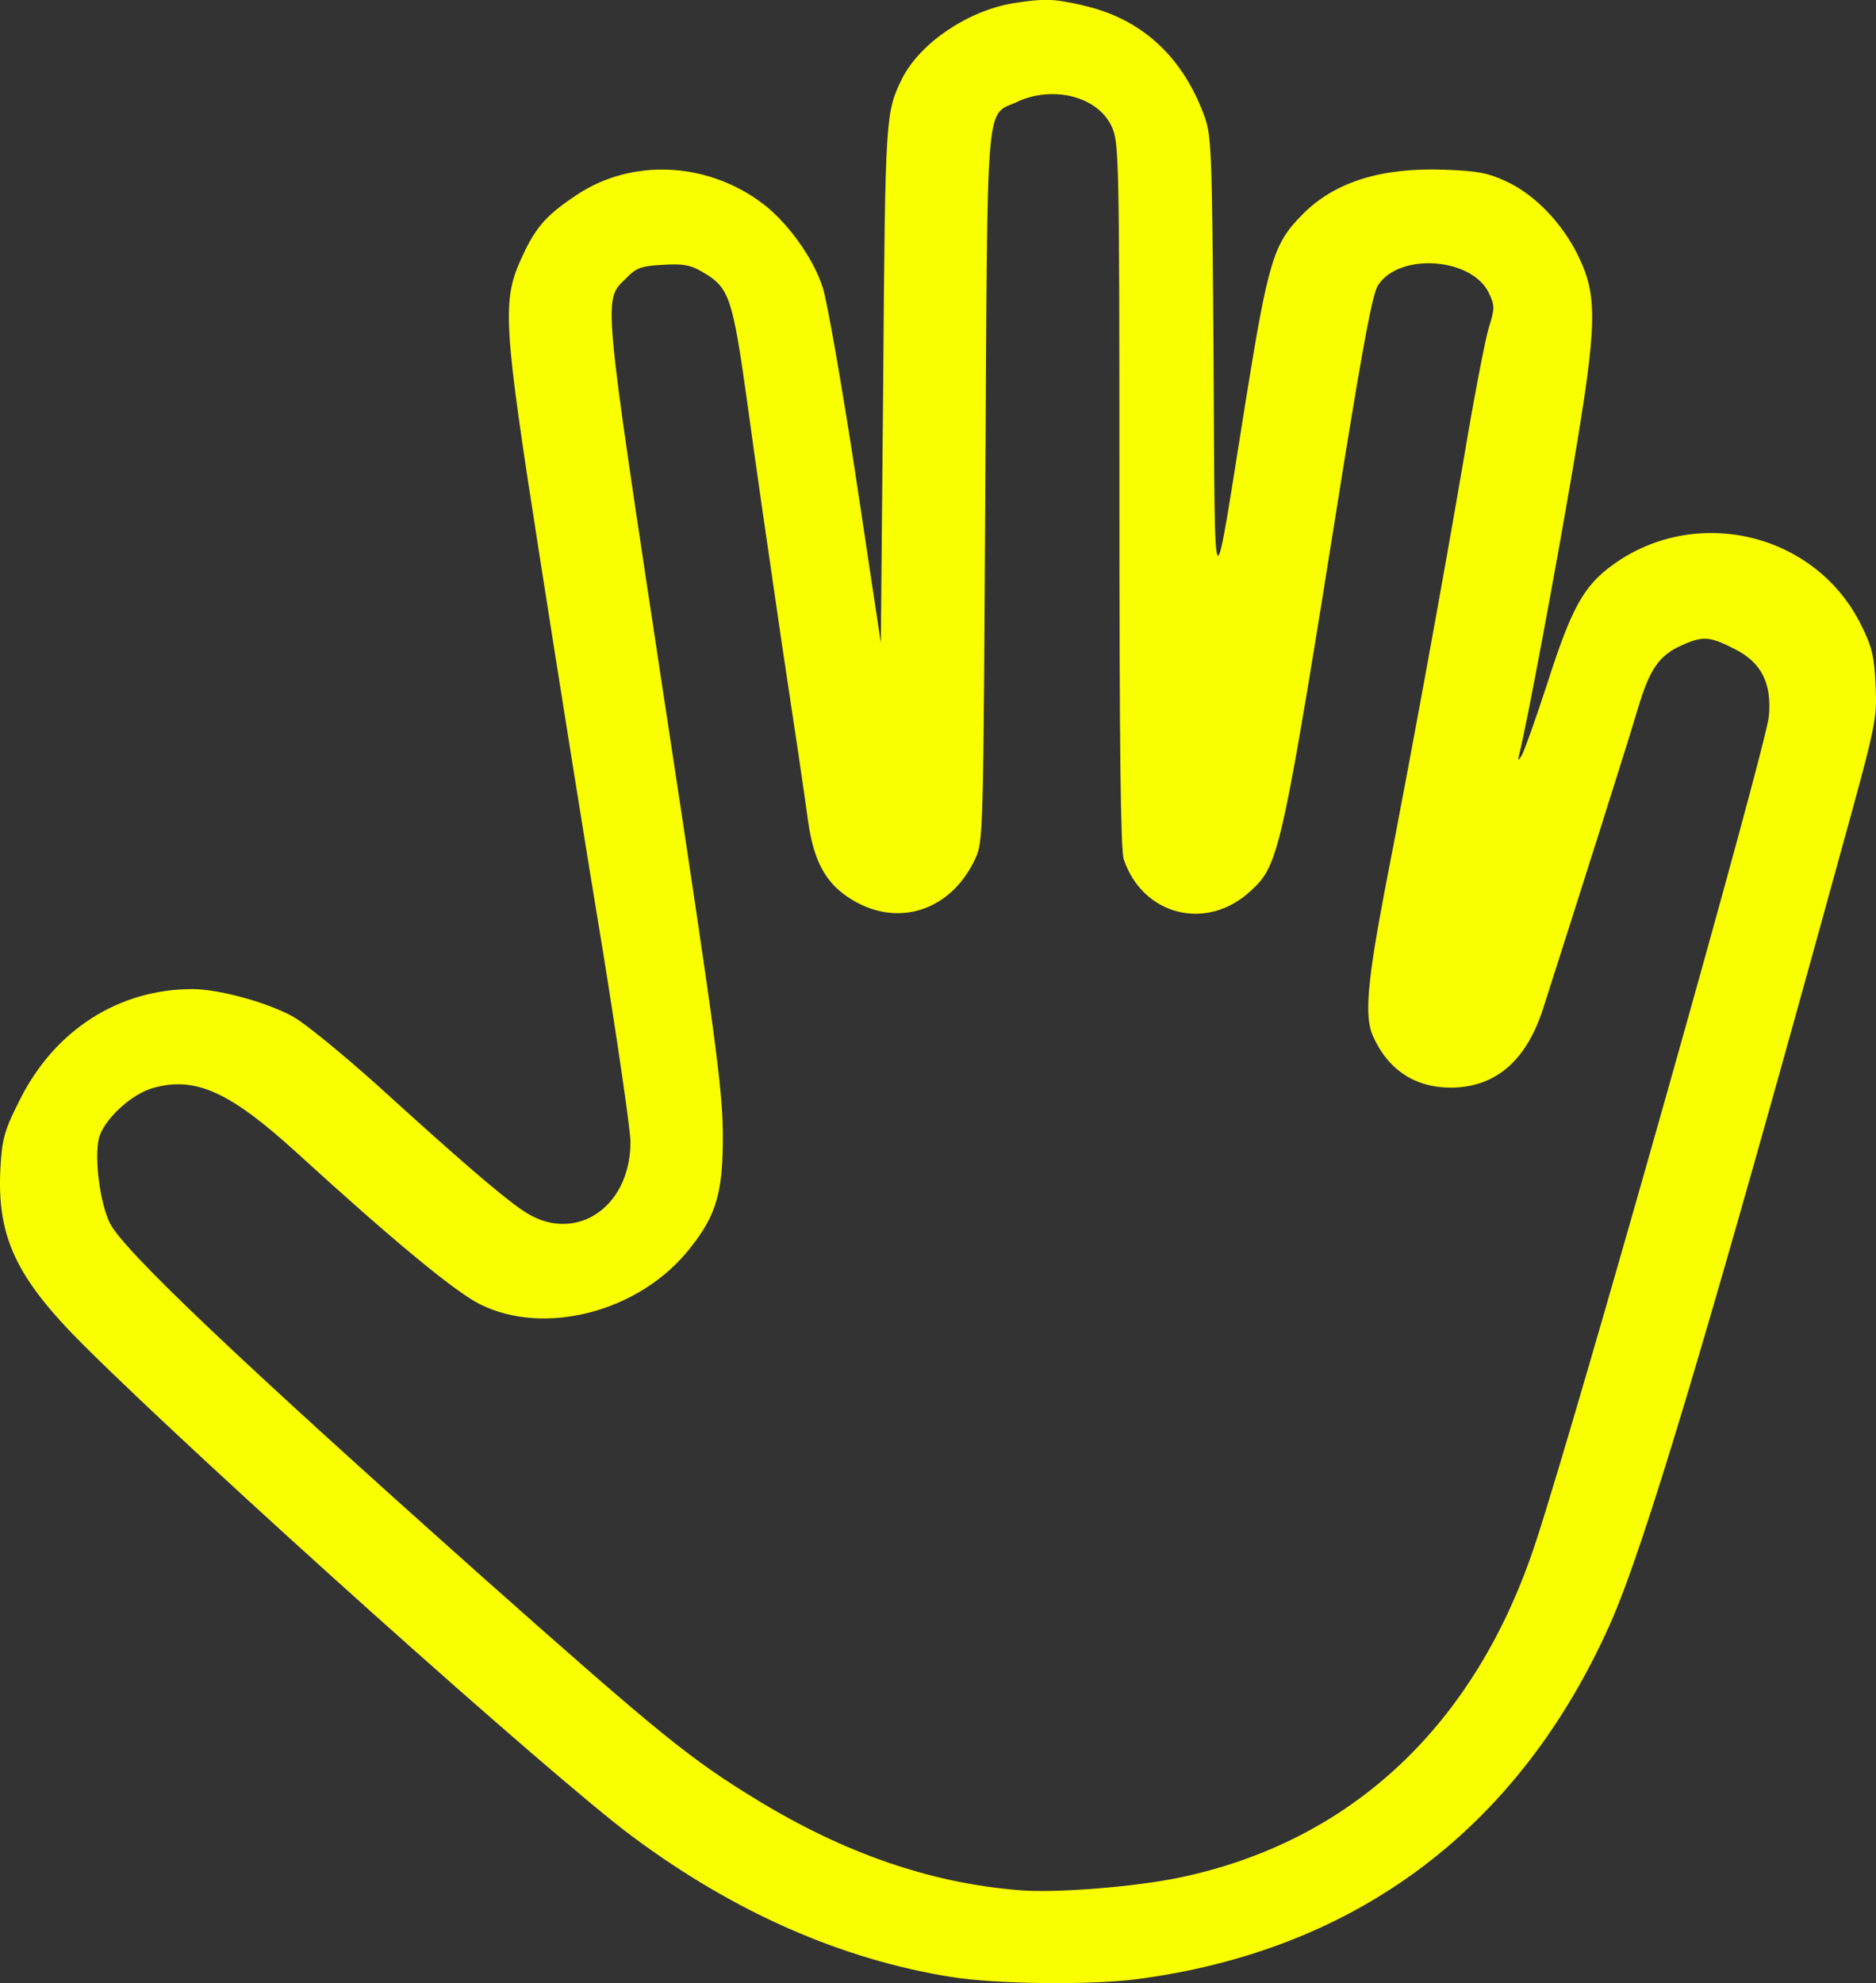 <?xml version="1.0" encoding="UTF-8" standalone="no"?>
<!-- Created with Inkscape (http://www.inkscape.org/) -->

<svg
   width="31.545mm"
   height="33.34mm"
   viewBox="0 0 31.545 33.34"
   version="1.1"
   id="svg5"
   xml:space="preserve"
   xmlns:inkscape="http://www.inkscape.org/namespaces/inkscape"
   xmlns:sodipodi="http://sodipodi.sourceforge.net/DTD/sodipodi-0.dtd"
   xmlns="http://www.w3.org/2000/svg"
   xmlns:svg="http://www.w3.org/2000/svg"><rect x="0" y="0" width="31.545" height="33.34" fill="#333333" stroke="none"/><sodipodi:namedview
     id="namedview7"
     pagecolor="#ffffff"
     bordercolor="#000000"
     borderopacity="0.25"
     inkscape:showpageshadow="2"
     inkscape:pageopacity="0.0"
     inkscape:pagecheckerboard="0"
     inkscape:deskcolor="#d1d1d1"
     inkscape:document-units="mm"
     showgrid="false" /><defs
     id="defs2" /><g
     inkscape:label="Livello 1"
     inkscape:groupmode="layer"
     id="layer1"
     transform="translate(630.503,90.131)"><path
       d="m -612.304,-90.042 c 0.968,0.212 1.664,0.835 2.035,1.816 0.139,0.358 0.146,0.497 0.172,4.15 0.027,4.302 -0.026,4.23 0.544,0.663 0.378,-2.34 0.464,-2.625 0.955,-3.116 0.537,-0.544 1.326,-0.789 2.387,-0.749 0.55,0.02 0.729,0.053 1.041,0.199 0.471,0.219 0.928,0.689 1.2,1.24 0.338,0.689 0.325,1.154 -0.086,3.586 -0.292,1.717 -0.782,4.349 -0.902,4.806 -0.026,0.106 -0.02,0.113 0.033,0.033 0.04,-0.053 0.239,-0.61 0.444,-1.24 0.404,-1.26 0.61,-1.624 1.081,-1.969 1.405,-1.034 3.434,-0.55 4.196,1.008 0.179,0.358 0.219,0.524 0.239,1.008 0.026,0.564 0.013,0.636 -0.583,2.791 -2.214,8.055 -3.308,11.707 -3.885,12.994 -1.538,3.441 -4.276,5.489 -7.975,5.966 -0.776,0.099 -2.373,0.08 -3.103,-0.04 -1.85,-0.298 -3.646,-1.087 -5.357,-2.36 -1.359,-1.008 -7.146,-6.192 -9.215,-8.247 -1.153,-1.147 -1.478,-1.836 -1.412,-3.01 0.026,-0.464 0.066,-0.617 0.318,-1.114 0.583,-1.18 1.664,-1.876 2.91,-1.876 0.451,0 1.286,0.232 1.704,0.471 0.199,0.113 0.829,0.63 1.399,1.14 1.386,1.26 2.062,1.843 2.446,2.108 0.849,0.59 1.816,-0.02 1.816,-1.147 0,-0.205 -0.212,-1.651 -0.464,-3.215 -0.259,-1.558 -0.723,-4.462 -1.034,-6.45 -0.656,-4.183 -0.67,-4.475 -0.312,-5.244 0.225,-0.484 0.411,-0.689 0.928,-1.028 0.902,-0.59 2.128,-0.544 3.05,0.119 0.444,0.312 0.908,0.948 1.067,1.458 0.073,0.225 0.325,1.664 0.557,3.189 l 0.418,2.778 0.04,-4.369 c 0.033,-4.541 0.04,-4.554 0.325,-5.131 0.305,-0.59 1.101,-1.127 1.863,-1.253 0.524,-0.08 0.65,-0.08 1.16,0.033 z m -1.081,1.618 c -0.557,0.259 -0.51,-0.259 -0.55,6.47 -0.033,5.874 -0.033,5.973 -0.172,6.265 -0.398,0.855 -1.273,1.154 -2.048,0.696 -0.451,-0.265 -0.663,-0.636 -0.762,-1.346 -0.04,-0.318 -0.239,-1.651 -0.438,-2.963 -0.192,-1.313 -0.457,-3.122 -0.577,-4.024 -0.252,-1.803 -0.305,-1.969 -0.749,-2.227 -0.212,-0.126 -0.331,-0.146 -0.676,-0.126 -0.358,0.02 -0.444,0.046 -0.617,0.225 -0.391,0.384 -0.404,0.179 0.65,7.146 0.855,5.608 0.968,6.47 0.975,7.226 0.007,0.994 -0.106,1.379 -0.557,1.942 -0.835,1.061 -2.446,1.485 -3.54,0.928 -0.424,-0.219 -1.452,-1.067 -3.043,-2.519 -1.14,-1.041 -1.717,-1.306 -2.426,-1.114 -0.378,0.099 -0.855,0.544 -0.928,0.862 -0.073,0.345 0.02,1.067 0.186,1.412 0.219,0.451 2.181,2.314 6.305,5.986 2.943,2.612 3.447,3.023 4.588,3.719 1.472,0.895 2.91,1.392 4.395,1.511 0.603,0.053 1.922,-0.053 2.672,-0.206 2.91,-0.597 5.012,-2.566 6.019,-5.648 0.716,-2.181 3.865,-13.345 3.918,-13.875 0.053,-0.564 -0.126,-0.915 -0.583,-1.14 -0.411,-0.212 -0.53,-0.219 -0.895,-0.053 -0.371,0.172 -0.524,0.391 -0.723,1.054 -0.146,0.504 -1.12,3.567 -1.598,5.058 -0.285,0.875 -0.802,1.313 -1.545,1.319 -0.61,0 -1.067,-0.305 -1.319,-0.882 -0.139,-0.325 -0.086,-0.908 0.212,-2.473 0.438,-2.247 0.988,-5.257 1.333,-7.286 0.166,-0.988 0.351,-1.949 0.411,-2.141 0.099,-0.318 0.099,-0.365 0,-0.577 -0.285,-0.597 -1.505,-0.683 -1.863,-0.133 -0.093,0.139 -0.245,0.961 -0.577,3.01 -1.047,6.563 -1.081,6.729 -1.565,7.173 -0.736,0.689 -1.816,0.418 -2.135,-0.53 -0.053,-0.159 -0.073,-1.896 -0.073,-6.132 0,-5.608 -0.007,-5.92 -0.126,-6.179 -0.225,-0.504 -0.968,-0.703 -1.578,-0.431 z"
       fill="#faff00"
       id="path31"
       style="stroke-width:0.05" /></g></svg>
